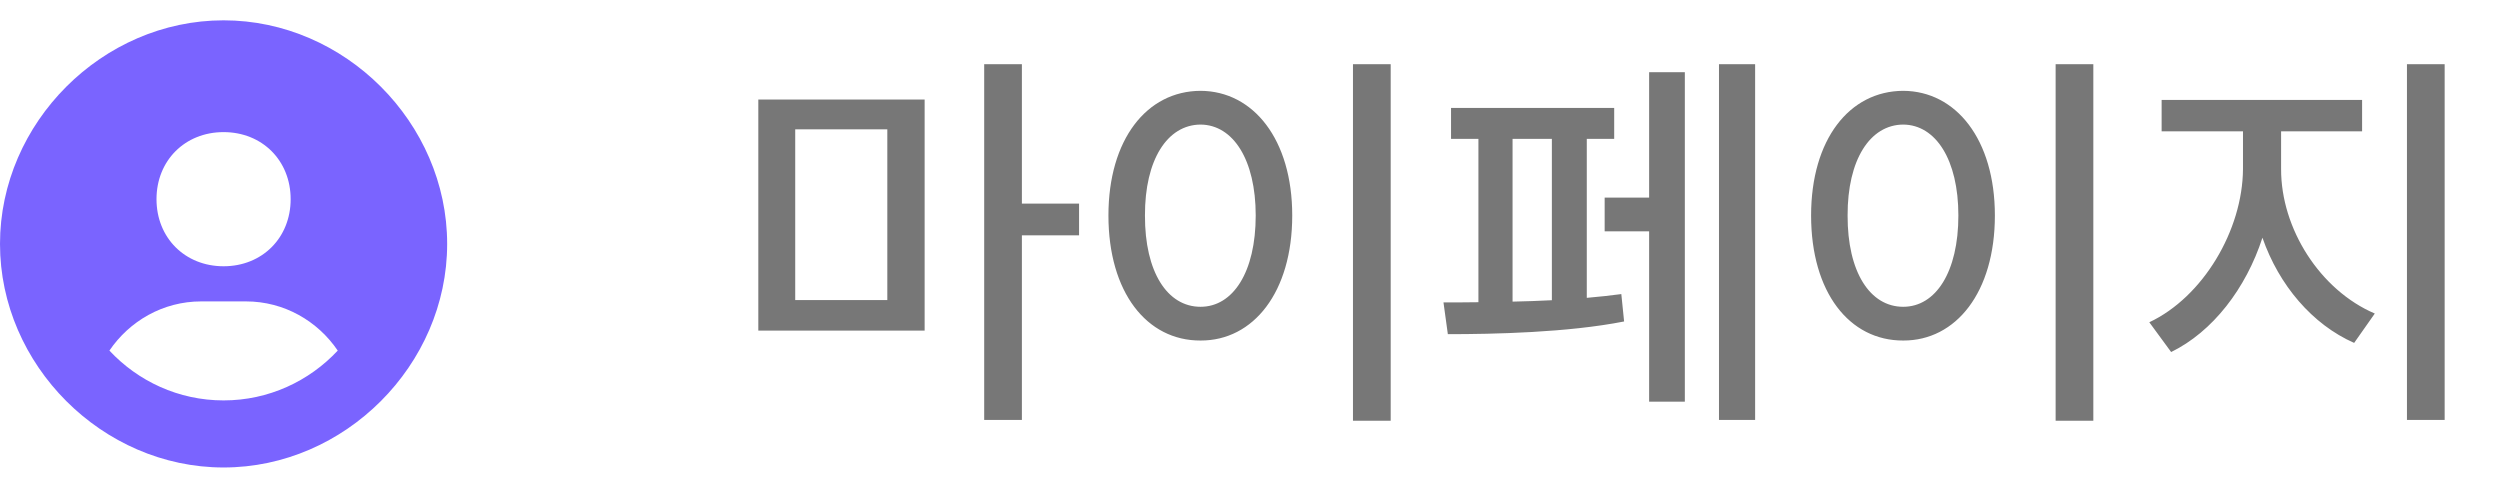<svg width="123" height="24" viewBox="0 0 123 24" fill="none" xmlns="http://www.w3.org/2000/svg">
<path d="M11 1C5.037 1 0 6.037 0 12C0 17.963 5.037 23 11 23C16.963 23 22 17.963 22 12C22 6.037 16.963 1 11 1ZM11 6.5C12.9 6.5 14.3 7.899 14.3 9.8C14.3 11.701 12.9 13.1 11 13.1C9.101 13.1 7.7 11.701 7.7 9.8C7.7 7.899 9.101 6.5 11 6.5ZM5.383 17.249C6.37 15.797 8.016 14.829 9.9 14.829H12.1C13.985 14.829 15.63 15.797 16.617 17.249C15.211 18.754 13.216 19.7 11 19.7C8.784 19.7 6.789 18.754 5.383 17.249Z" fill="#7A64FF"/>
<path d="M45.492 4.898H37.309V16.266H45.492V4.898ZM39.125 14.762V6.363H43.656V14.762H39.125ZM48.422 20.66H50.277V11.578H53.09V10.016H50.277V3.16H48.422V20.66ZM68.422 3.16H66.566V20.699H68.422V3.16ZM54.535 10.602C54.535 14.381 56.42 16.764 59.066 16.754C61.664 16.764 63.578 14.381 63.578 10.602C63.578 6.861 61.664 4.479 59.066 4.469C56.42 4.479 54.535 6.861 54.535 10.602ZM56.332 10.602C56.322 7.857 57.435 6.139 59.066 6.129C60.668 6.139 61.781 7.857 61.781 10.602C61.781 13.385 60.668 15.094 59.066 15.094C57.435 15.094 56.322 13.385 56.332 10.602ZM86.352 3.16H84.574V20.66H86.352V3.16ZM71.019 14.879L71.234 16.441C73.5 16.441 77.133 16.363 79.906 15.816L79.769 14.469C79.242 14.537 78.666 14.605 78.07 14.654V6.832H79.418V5.309H71.391V6.832H72.738V14.869C72.113 14.879 71.527 14.879 71.019 14.879ZM74.418 14.84V6.832H76.352V14.771C75.707 14.801 75.053 14.83 74.418 14.84ZM78.949 11.383H81.137V19.762H82.894V3.551H81.137V9.723H78.949V11.383ZM102.992 3.16H101.137V20.699H102.992V3.16ZM89.106 10.602C89.106 14.381 90.99 16.764 93.637 16.754C96.234 16.764 98.148 14.381 98.148 10.602C98.148 6.861 96.234 4.479 93.637 4.469C90.99 4.479 89.106 6.861 89.106 10.602ZM90.902 10.602C90.893 7.857 92.006 6.139 93.637 6.129C95.238 6.139 96.352 7.857 96.352 10.602C96.352 13.385 95.238 15.094 93.637 15.094C92.006 15.094 90.893 13.385 90.902 10.602ZM112.23 8.316V6.461H116.215V4.918H106.352V6.461H110.355V8.316C110.336 11.334 108.383 14.615 105.746 15.855L106.82 17.32C108.861 16.324 110.502 14.195 111.312 11.695C112.123 14.029 113.764 15.963 115.824 16.871L116.84 15.426C114.145 14.273 112.221 11.246 112.23 8.316ZM118.422 20.66H120.277V3.16H118.422V20.66Z" fill="#777777"/>
</svg>
